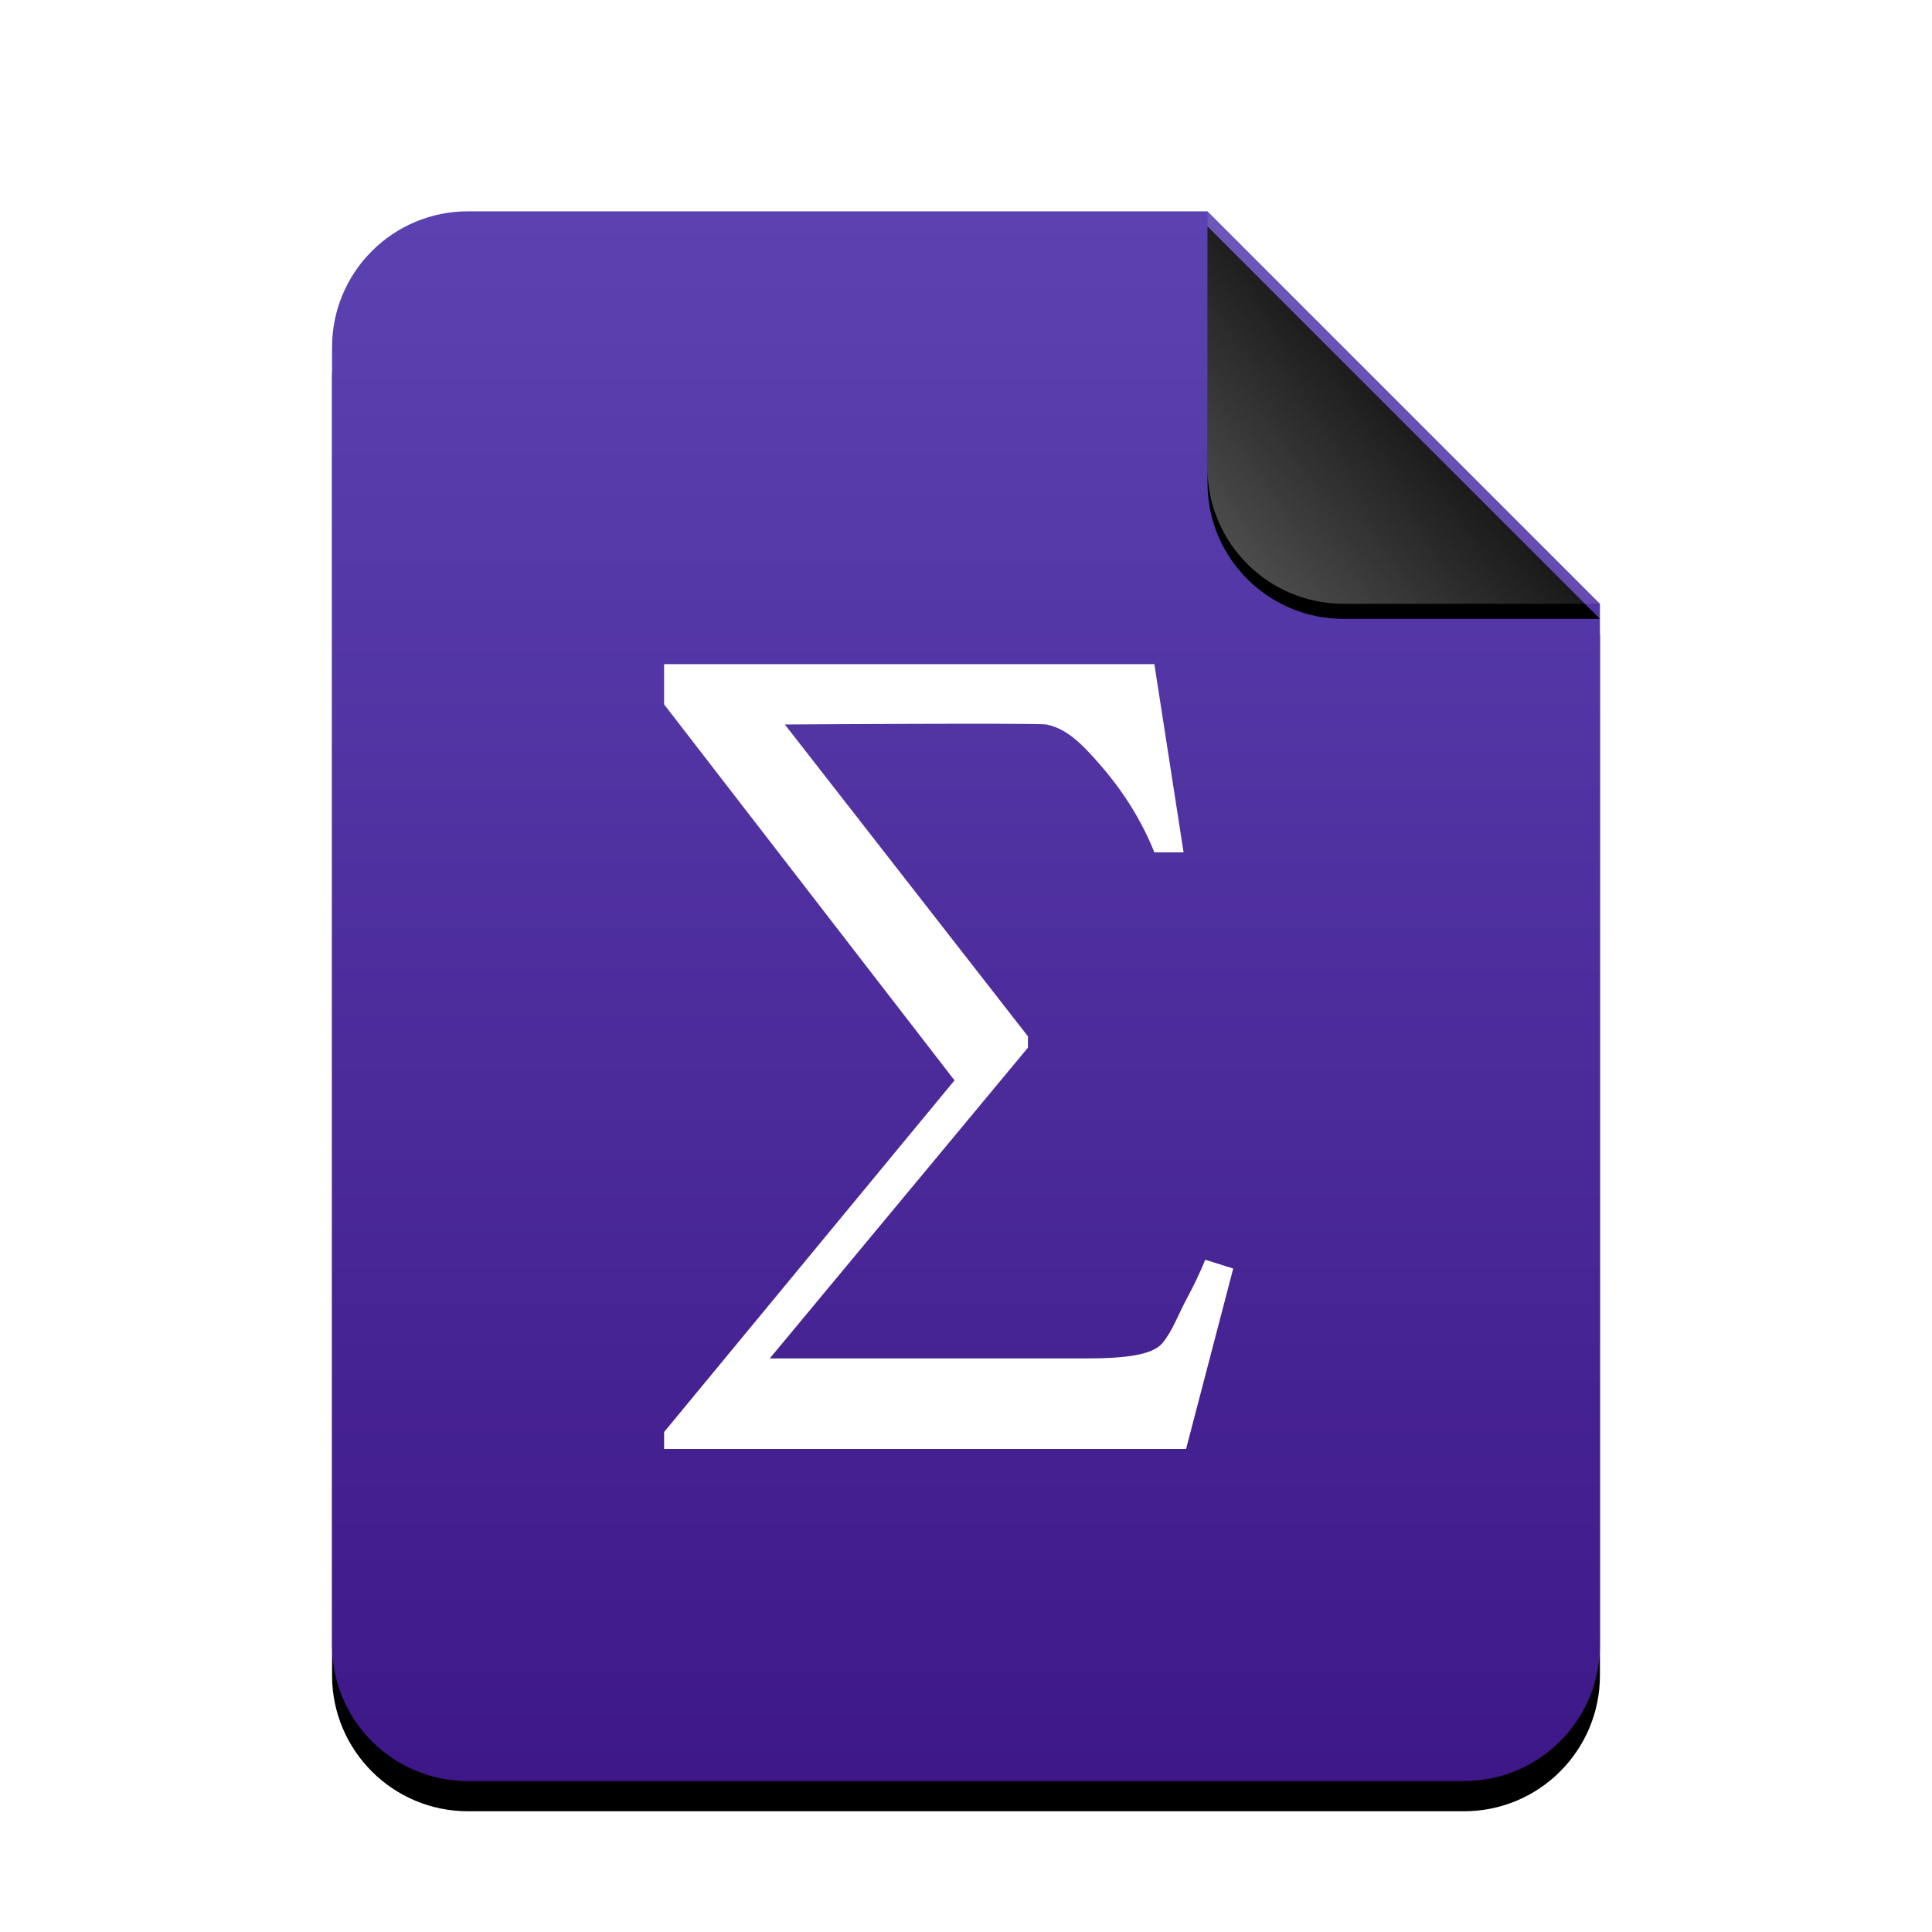 <svg width="256" height="256" version="1.1" viewBox="0 0 256 256" xmlns="http://www.w3.org/2000/svg">
 <defs>
  <filter id="application-x-7zip-a" x="-.137" y="-.091" width="1.274" height="1.221">
   <feOffset dy="4" in="SourceAlpha" result="shadowOffsetOuter1"/>
   <feGaussianBlur in="shadowOffsetOuter1" result="shadowBlurOuter1" stdDeviation="7"/>
   <feColorMatrix in="shadowBlurOuter1" values="0 0 0 0 0.241   0 0 0 0 0   0 0 0 0 0.622  0 0 0 0.5 0"/>
  </filter>
  <linearGradient id="application-x-7zip-c" x1="93.467" x2="93.467" y2="186.93" gradientTransform="matrix(.899 0 0 1.113 44 28)" gradientUnits="userSpaceOnUse">
   <stop stop-color="#5C42B1" offset="0"/>
   <stop stop-color="#3E1888" offset=".993"/>
  </linearGradient>
  <filter id="application-x-7zip-d" x="-.135" y="-.096" width="1.269" height="1.269">
   <feOffset dy="2" in="SourceAlpha" result="shadowOffsetOuter1"/>
   <feGaussianBlur in="shadowOffsetOuter1" result="shadowBlurOuter1" stdDeviation="2"/>
   <feComposite in="shadowBlurOuter1" in2="SourceAlpha" operator="out" result="shadowBlurOuter1"/>
   <feColorMatrix in="shadowBlurOuter1" values="0 0 0 0 0   0 0 0 0 0   0 0 0 0 0  0 0 0 0.05 0"/>
  </filter>
  <linearGradient id="application-x-7zip-f" x1="142" x2="120.16" y1="26" y2="46.224" gradientTransform="translate(44,28)" gradientUnits="userSpaceOnUse">
   <stop stop-color="#FFF" stop-opacity=".1" offset="0"/>
   <stop stop-color="#FFF" stop-opacity=".3" offset="1"/>
  </linearGradient>
 </defs>
 <g fill-rule="evenodd">
  <path d="m160 28 52 52v138c0 9.941-8.059 18-18 18h-132c-9.941 0-18-8.059-18-18v-172c0-9.941 8.059-18 18-18z" filter="url(#application-x-7zip-a)"/>
  <path d="m160 28 52 52v138c0 9.941-8.059 18-18 18h-132c-9.941 0-18-8.059-18-18v-172c0-9.941 8.059-18 18-18z" fill="url(#application-x-7zip-c)"/>
  <path d="m160 28 52 52h-34c-9.941 0-18-8.059-18-18z" filter="url(#application-x-7zip-d)"/>
  <path d="m160 28 52 52h-34c-9.941 0-18-8.059-18-18z" fill="url(#application-x-7zip-f)"/>
 </g>
 <path d="m152.96 88 3.87 24.938h-3.87c-1.622-4.036-3.925-7.794-6.911-11.275-2.986-3.518-4.915-5.145-7.385-5.664-1.106-0.222-34.667 0-34.667 0l32.21 41.321v1.5l-34.21 41.18h42c5.333 0 8.747-0.519 10-2 1.327-1.555 2.132-3.819 3.164-5.744 1.032-1.925 1.88-3.703 2.543-5.332l3.704 1.166-6.247 23.91h-69.164v-2.249l38.48-46.598-38.48-49.819v-5.333z" fill="#fff" fill-rule="evenodd"/>
</svg>
